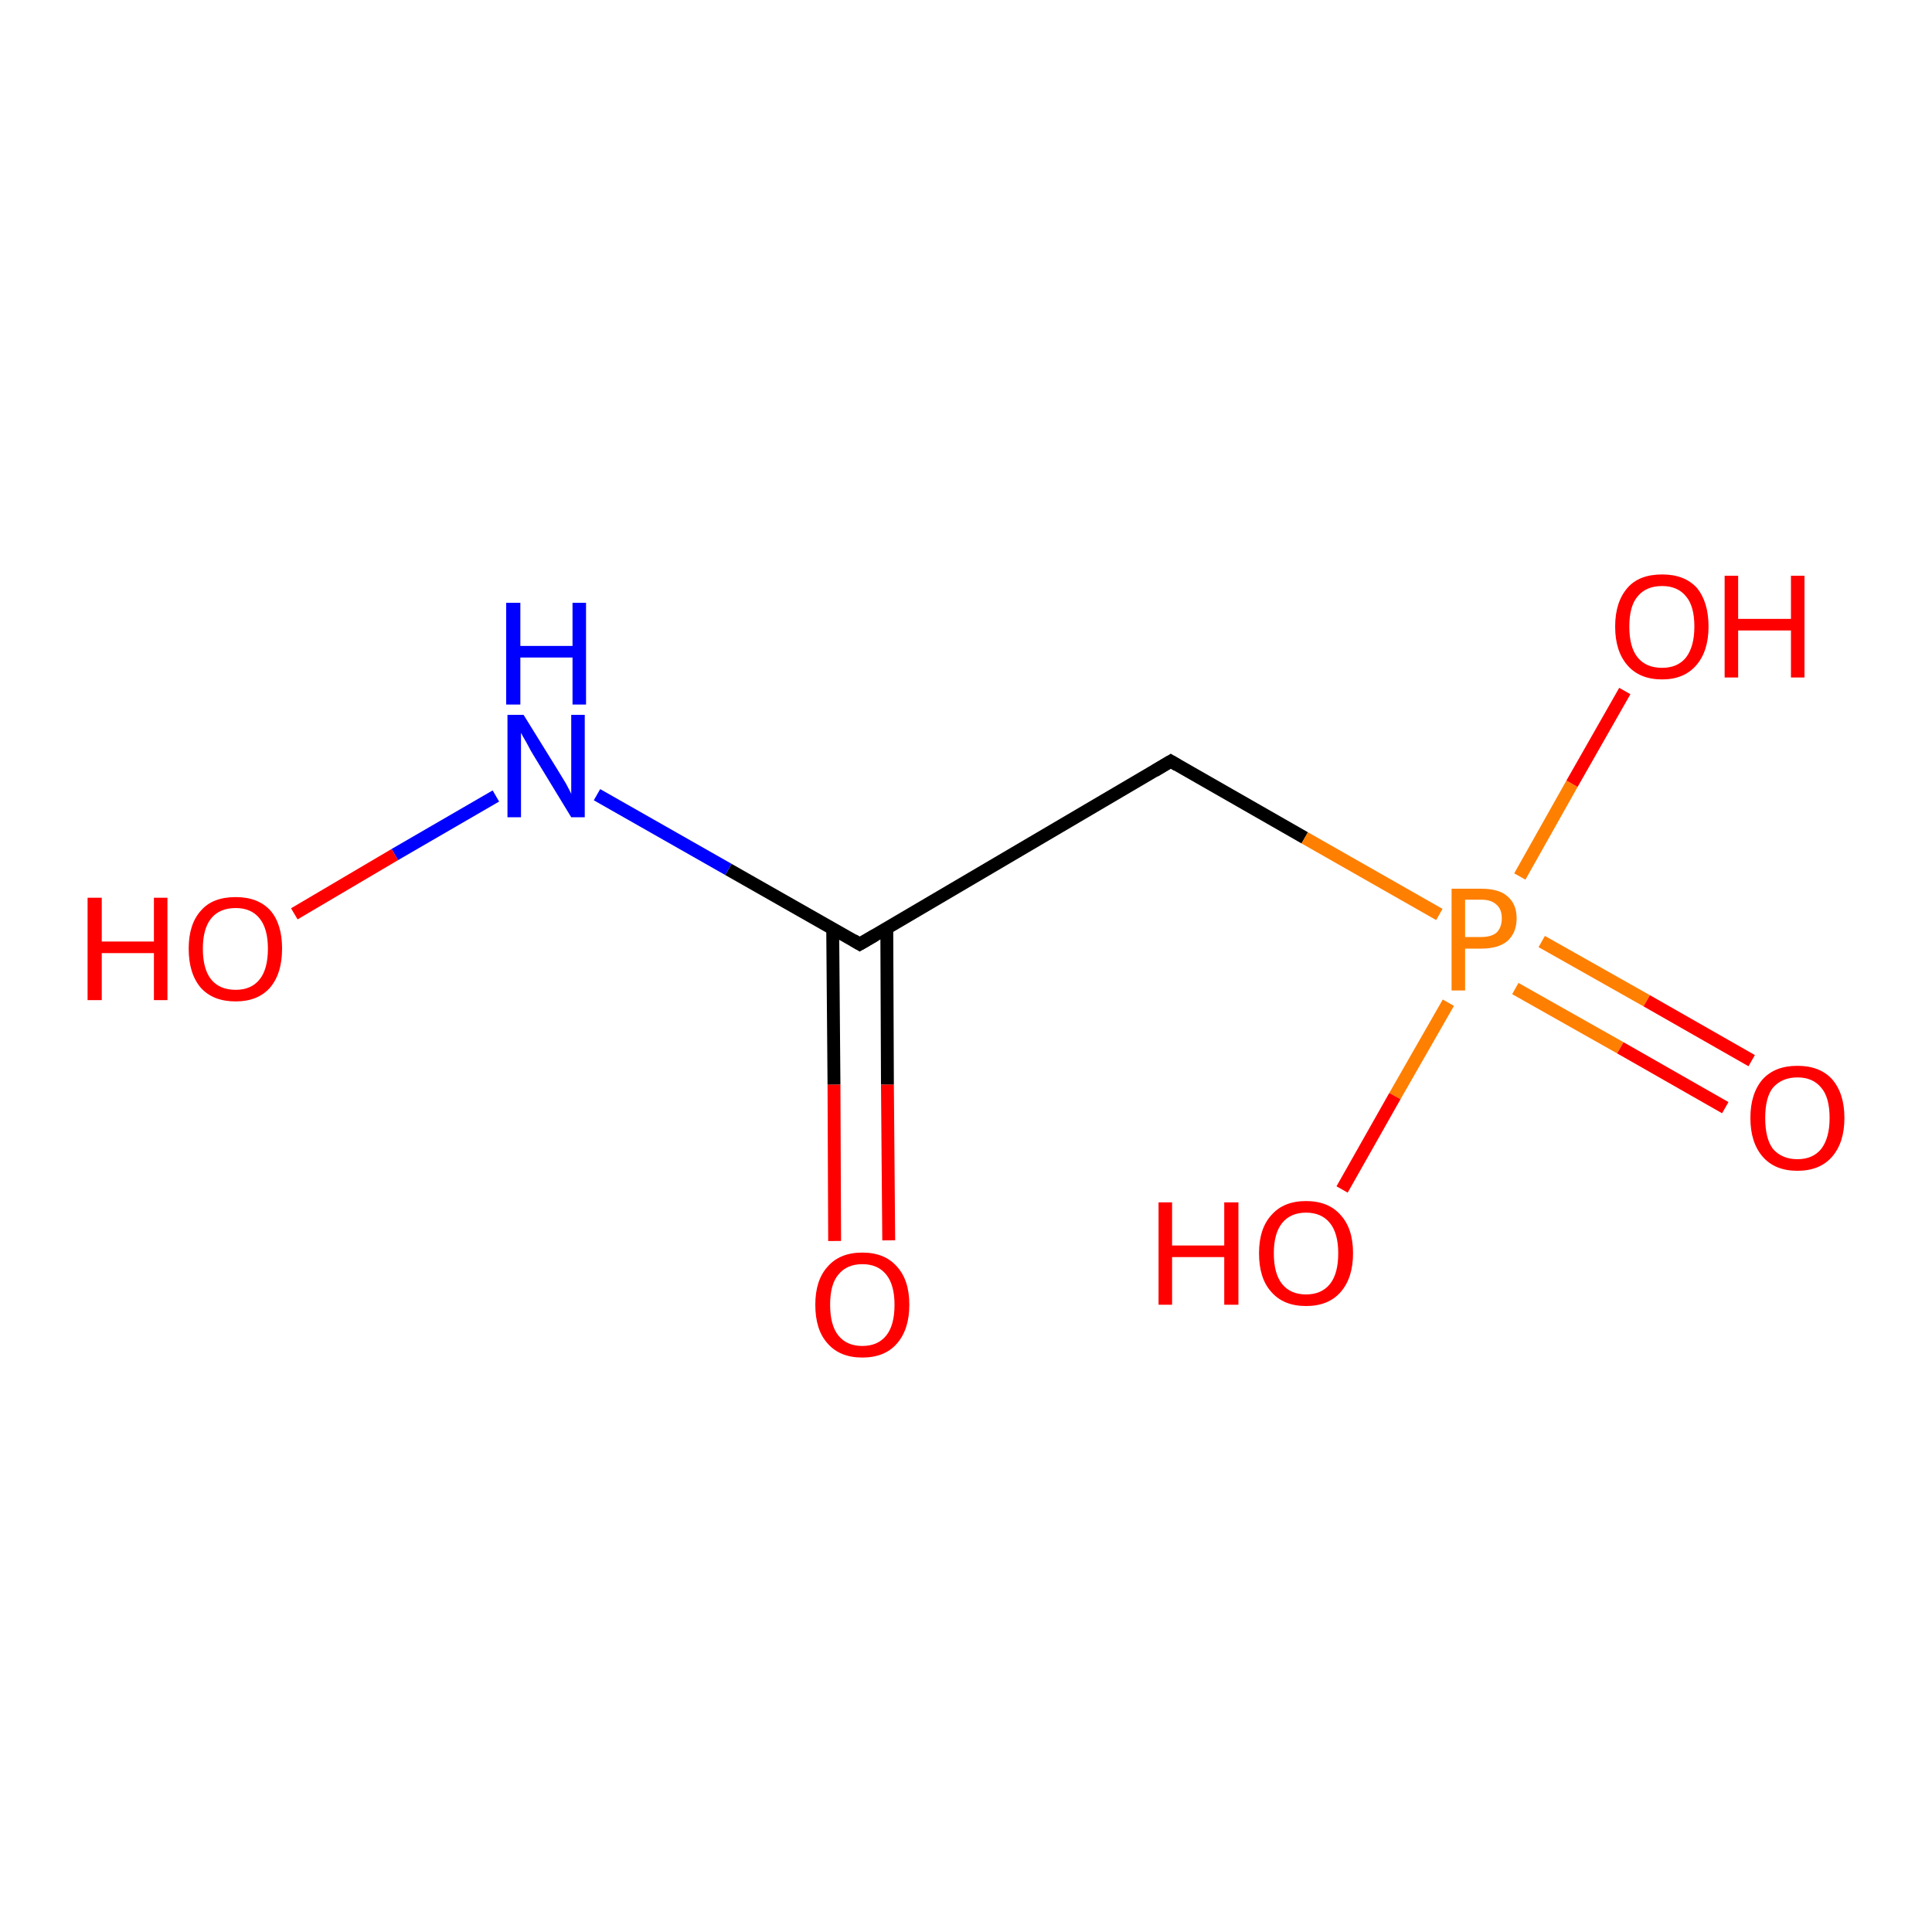 <?xml version='1.0' encoding='iso-8859-1'?>
<svg version='1.1' baseProfile='full'
              xmlns='http://www.w3.org/2000/svg'
                      xmlns:rdkit='http://www.rdkit.org/xml'
                      xmlns:xlink='http://www.w3.org/1999/xlink'
                  xml:space='preserve'
width='300px' height='300px' viewBox='0 0 300 300'>
<!-- END OF HEADER -->
<rect style='opacity:1.0;fill:#FFFFFF;stroke:none' width='300.0' height='300.0' x='0.0' y='0.0'> </rect>
<path class='bond-0 atom-0 atom-1' d='M 129.6,192.7 L 129.5,168.4' style='fill:none;fill-rule:evenodd;stroke:#FF0000;stroke-width:2.0px;stroke-linecap:butt;stroke-linejoin:miter;stroke-opacity:1' />
<path class='bond-0 atom-0 atom-1' d='M 129.5,168.4 L 129.3,144.2' style='fill:none;fill-rule:evenodd;stroke:#000000;stroke-width:2.0px;stroke-linecap:butt;stroke-linejoin:miter;stroke-opacity:1' />
<path class='bond-0 atom-0 atom-1' d='M 138.0,192.6 L 137.8,168.4' style='fill:none;fill-rule:evenodd;stroke:#FF0000;stroke-width:2.0px;stroke-linecap:butt;stroke-linejoin:miter;stroke-opacity:1' />
<path class='bond-0 atom-0 atom-1' d='M 137.8,168.4 L 137.7,144.1' style='fill:none;fill-rule:evenodd;stroke:#000000;stroke-width:2.0px;stroke-linecap:butt;stroke-linejoin:miter;stroke-opacity:1' />
<path class='bond-1 atom-1 atom-2' d='M 133.5,146.6 L 113.1,135.0' style='fill:none;fill-rule:evenodd;stroke:#000000;stroke-width:2.0px;stroke-linecap:butt;stroke-linejoin:miter;stroke-opacity:1' />
<path class='bond-1 atom-1 atom-2' d='M 113.1,135.0 L 92.7,123.4' style='fill:none;fill-rule:evenodd;stroke:#0000FF;stroke-width:2.0px;stroke-linecap:butt;stroke-linejoin:miter;stroke-opacity:1' />
<path class='bond-2 atom-2 atom-3' d='M 77.0,123.6 L 61.3,132.7' style='fill:none;fill-rule:evenodd;stroke:#0000FF;stroke-width:2.0px;stroke-linecap:butt;stroke-linejoin:miter;stroke-opacity:1' />
<path class='bond-2 atom-2 atom-3' d='M 61.3,132.7 L 45.7,141.9' style='fill:none;fill-rule:evenodd;stroke:#FF0000;stroke-width:2.0px;stroke-linecap:butt;stroke-linejoin:miter;stroke-opacity:1' />
<path class='bond-3 atom-1 atom-4' d='M 133.5,146.6 L 181.8,118.2' style='fill:none;fill-rule:evenodd;stroke:#000000;stroke-width:2.0px;stroke-linecap:butt;stroke-linejoin:miter;stroke-opacity:1' />
<path class='bond-4 atom-4 atom-5' d='M 181.8,118.2 L 202.6,130.1' style='fill:none;fill-rule:evenodd;stroke:#000000;stroke-width:2.0px;stroke-linecap:butt;stroke-linejoin:miter;stroke-opacity:1' />
<path class='bond-4 atom-4 atom-5' d='M 202.6,130.1 L 223.5,142.0' style='fill:none;fill-rule:evenodd;stroke:#FF7F00;stroke-width:2.0px;stroke-linecap:butt;stroke-linejoin:miter;stroke-opacity:1' />
<path class='bond-5 atom-5 atom-6' d='M 235.3,153.5 L 251.6,162.7' style='fill:none;fill-rule:evenodd;stroke:#FF7F00;stroke-width:2.0px;stroke-linecap:butt;stroke-linejoin:miter;stroke-opacity:1' />
<path class='bond-5 atom-5 atom-6' d='M 251.6,162.7 L 267.9,172.0' style='fill:none;fill-rule:evenodd;stroke:#FF0000;stroke-width:2.0px;stroke-linecap:butt;stroke-linejoin:miter;stroke-opacity:1' />
<path class='bond-5 atom-5 atom-6' d='M 239.4,146.2 L 255.7,155.4' style='fill:none;fill-rule:evenodd;stroke:#FF7F00;stroke-width:2.0px;stroke-linecap:butt;stroke-linejoin:miter;stroke-opacity:1' />
<path class='bond-5 atom-5 atom-6' d='M 255.7,155.4 L 272.0,164.7' style='fill:none;fill-rule:evenodd;stroke:#FF0000;stroke-width:2.0px;stroke-linecap:butt;stroke-linejoin:miter;stroke-opacity:1' />
<path class='bond-6 atom-5 atom-7' d='M 236.0,136.1 L 244.1,121.7' style='fill:none;fill-rule:evenodd;stroke:#FF7F00;stroke-width:2.0px;stroke-linecap:butt;stroke-linejoin:miter;stroke-opacity:1' />
<path class='bond-6 atom-5 atom-7' d='M 244.1,121.7 L 252.3,107.3' style='fill:none;fill-rule:evenodd;stroke:#FF0000;stroke-width:2.0px;stroke-linecap:butt;stroke-linejoin:miter;stroke-opacity:1' />
<path class='bond-7 atom-5 atom-8' d='M 224.9,155.7 L 216.6,170.2' style='fill:none;fill-rule:evenodd;stroke:#FF7F00;stroke-width:2.0px;stroke-linecap:butt;stroke-linejoin:miter;stroke-opacity:1' />
<path class='bond-7 atom-5 atom-8' d='M 216.6,170.2 L 208.4,184.7' style='fill:none;fill-rule:evenodd;stroke:#FF0000;stroke-width:2.0px;stroke-linecap:butt;stroke-linejoin:miter;stroke-opacity:1' />
<path d='M 132.5,146.0 L 133.5,146.6 L 135.9,145.2' style='fill:none;stroke:#000000;stroke-width:2.0px;stroke-linecap:butt;stroke-linejoin:miter;stroke-opacity:1;' />
<path d='M 179.3,119.7 L 181.8,118.2 L 182.8,118.8' style='fill:none;stroke:#000000;stroke-width:2.0px;stroke-linecap:butt;stroke-linejoin:miter;stroke-opacity:1;' />
<path class='atom-0' d='M 126.6 202.6
Q 126.6 198.8, 128.5 196.7
Q 130.4 194.5, 133.9 194.5
Q 137.4 194.5, 139.3 196.7
Q 141.2 198.8, 141.2 202.6
Q 141.2 206.4, 139.3 208.6
Q 137.4 210.8, 133.9 210.8
Q 130.4 210.8, 128.5 208.6
Q 126.6 206.5, 126.6 202.6
M 133.9 209.0
Q 136.3 209.0, 137.6 207.4
Q 138.9 205.8, 138.9 202.6
Q 138.9 199.5, 137.6 197.9
Q 136.3 196.3, 133.9 196.3
Q 131.5 196.3, 130.2 197.9
Q 128.9 199.4, 128.9 202.6
Q 128.9 205.8, 130.2 207.4
Q 131.5 209.0, 133.9 209.0
' fill='#FF0000'/>
<path class='atom-2' d='M 81.3 111.0
L 86.5 119.4
Q 87.0 120.2, 87.9 121.7
Q 88.7 123.2, 88.7 123.3
L 88.7 111.0
L 90.8 111.0
L 90.8 126.9
L 88.7 126.9
L 83.1 117.7
Q 82.4 116.6, 81.8 115.4
Q 81.1 114.2, 80.9 113.8
L 80.9 126.9
L 78.8 126.9
L 78.8 111.0
L 81.3 111.0
' fill='#0000FF'/>
<path class='atom-2' d='M 78.6 93.6
L 80.8 93.6
L 80.8 100.3
L 88.9 100.3
L 88.9 93.6
L 91.0 93.6
L 91.0 109.4
L 88.9 109.4
L 88.9 102.1
L 80.8 102.1
L 80.8 109.4
L 78.6 109.4
L 78.6 93.6
' fill='#0000FF'/>
<path class='atom-3' d='M 13.6 139.4
L 15.8 139.4
L 15.8 146.2
L 23.9 146.2
L 23.9 139.4
L 26.0 139.4
L 26.0 155.3
L 23.9 155.3
L 23.9 148.0
L 15.8 148.0
L 15.8 155.3
L 13.6 155.3
L 13.6 139.4
' fill='#FF0000'/>
<path class='atom-3' d='M 29.3 147.3
Q 29.3 143.5, 31.2 141.4
Q 33.0 139.3, 36.6 139.3
Q 40.1 139.3, 42.0 141.4
Q 43.8 143.5, 43.8 147.3
Q 43.8 151.2, 41.9 153.4
Q 40.0 155.5, 36.6 155.5
Q 33.1 155.5, 31.2 153.4
Q 29.3 151.2, 29.3 147.3
M 36.6 153.7
Q 39.0 153.7, 40.3 152.1
Q 41.6 150.5, 41.6 147.3
Q 41.6 144.2, 40.3 142.6
Q 39.0 141.0, 36.6 141.0
Q 34.1 141.0, 32.8 142.6
Q 31.5 144.2, 31.5 147.3
Q 31.5 150.5, 32.8 152.1
Q 34.1 153.7, 36.6 153.7
' fill='#FF0000'/>
<path class='atom-5' d='M 230.0 138.0
Q 232.8 138.0, 234.1 139.2
Q 235.5 140.4, 235.5 142.6
Q 235.5 144.8, 234.1 146.1
Q 232.7 147.3, 230.0 147.3
L 227.5 147.3
L 227.5 153.8
L 225.4 153.8
L 225.4 138.0
L 230.0 138.0
M 230.0 145.5
Q 231.6 145.5, 232.4 144.8
Q 233.2 144.0, 233.2 142.6
Q 233.2 141.2, 232.4 140.5
Q 231.6 139.7, 230.0 139.7
L 227.5 139.7
L 227.5 145.5
L 230.0 145.5
' fill='#FF7F00'/>
<path class='atom-6' d='M 271.8 173.6
Q 271.8 169.8, 273.7 167.6
Q 275.6 165.5, 279.1 165.5
Q 282.6 165.5, 284.5 167.6
Q 286.4 169.8, 286.4 173.6
Q 286.4 177.4, 284.5 179.6
Q 282.6 181.8, 279.1 181.8
Q 275.6 181.8, 273.7 179.6
Q 271.8 177.4, 271.8 173.6
M 279.1 180.0
Q 281.5 180.0, 282.8 178.4
Q 284.1 176.7, 284.1 173.6
Q 284.1 170.4, 282.8 168.9
Q 281.5 167.3, 279.1 167.3
Q 276.7 167.3, 275.3 168.9
Q 274.1 170.4, 274.1 173.6
Q 274.1 176.8, 275.3 178.4
Q 276.7 180.0, 279.1 180.0
' fill='#FF0000'/>
<path class='atom-7' d='M 250.8 97.3
Q 250.8 93.5, 252.7 91.3
Q 254.5 89.2, 258.1 89.2
Q 261.6 89.2, 263.5 91.3
Q 265.3 93.5, 265.3 97.3
Q 265.3 101.1, 263.4 103.3
Q 261.5 105.5, 258.1 105.5
Q 254.6 105.5, 252.7 103.3
Q 250.8 101.1, 250.8 97.3
M 258.1 103.7
Q 260.5 103.7, 261.8 102.1
Q 263.1 100.4, 263.1 97.3
Q 263.1 94.1, 261.8 92.6
Q 260.5 91.0, 258.1 91.0
Q 255.6 91.0, 254.3 92.6
Q 253.0 94.1, 253.0 97.3
Q 253.0 100.5, 254.3 102.1
Q 255.6 103.7, 258.1 103.7
' fill='#FF0000'/>
<path class='atom-7' d='M 267.8 89.4
L 269.9 89.4
L 269.9 96.1
L 278.1 96.1
L 278.1 89.4
L 280.2 89.4
L 280.2 105.2
L 278.1 105.2
L 278.1 97.9
L 269.9 97.9
L 269.9 105.2
L 267.8 105.2
L 267.8 89.4
' fill='#FF0000'/>
<path class='atom-8' d='M 179.9 186.7
L 182.0 186.7
L 182.0 193.4
L 190.1 193.4
L 190.1 186.7
L 192.3 186.7
L 192.3 202.6
L 190.1 202.6
L 190.1 195.2
L 182.0 195.2
L 182.0 202.6
L 179.9 202.6
L 179.9 186.7
' fill='#FF0000'/>
<path class='atom-8' d='M 195.5 194.6
Q 195.5 190.8, 197.4 188.7
Q 199.3 186.5, 202.8 186.5
Q 206.3 186.5, 208.2 188.7
Q 210.1 190.8, 210.1 194.6
Q 210.1 198.4, 208.2 200.6
Q 206.3 202.8, 202.8 202.8
Q 199.3 202.8, 197.4 200.6
Q 195.5 198.5, 195.5 194.6
M 202.8 201.0
Q 205.2 201.0, 206.5 199.4
Q 207.8 197.8, 207.8 194.6
Q 207.8 191.5, 206.5 189.9
Q 205.2 188.3, 202.8 188.3
Q 200.4 188.3, 199.1 189.9
Q 197.8 191.5, 197.8 194.6
Q 197.8 197.8, 199.1 199.4
Q 200.4 201.0, 202.8 201.0
' fill='#FF0000'/>
</svg>
